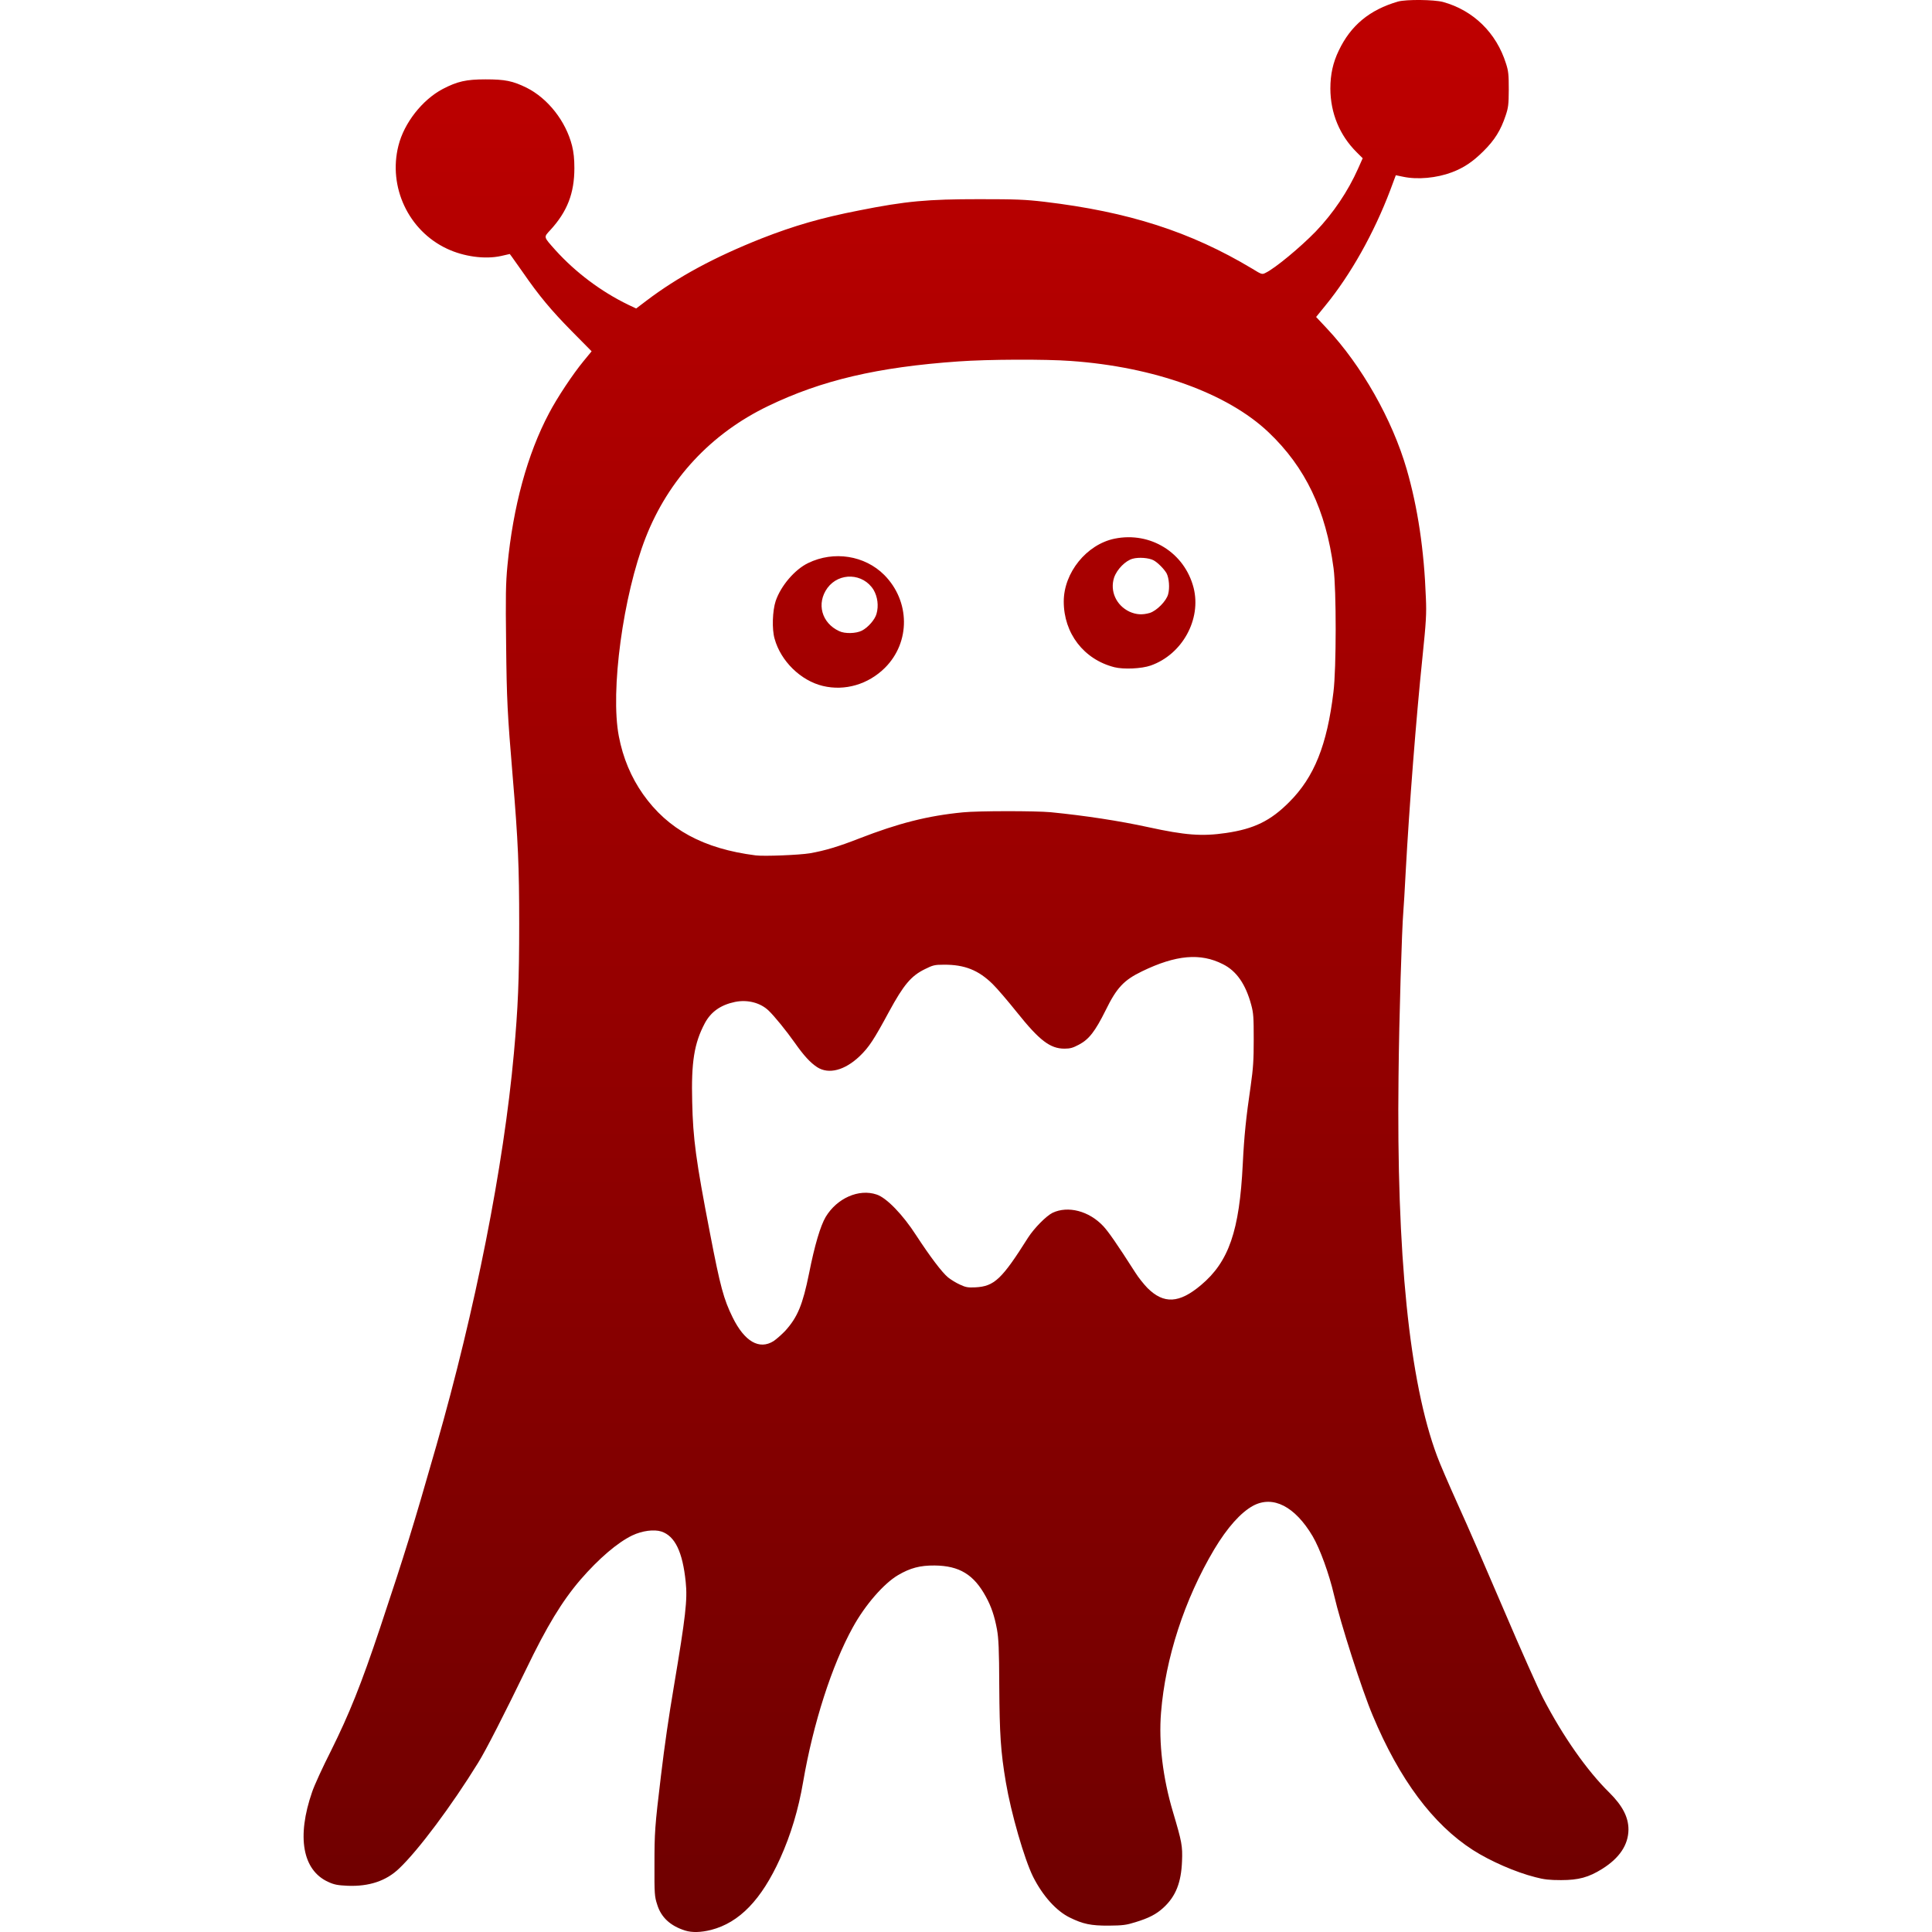 <svg xmlns="http://www.w3.org/2000/svg" xmlns:xlink="http://www.w3.org/1999/xlink" width="64" height="64" viewBox="0 0 64 64" version="1.1"><defs><linearGradient id="linear0" gradientUnits="userSpaceOnUse" x1="0" y1="0" x2="0" y2="1" gradientTransform="matrix(43.887,0,0,64,10.059,0)"><stop offset="0" style="stop-color:#bf0000;stop-opacity:1;"/><stop offset="1" style="stop-color:#6e0000;stop-opacity:1;"/></linearGradient></defs><g id="surface1"><path style=" stroke:none;fill-rule:nonzero;fill:url(#linear0);" d="M 22.699 63.953 C 22.203 63.797 21.898 63.512 21.77 63.09 C 21.684 62.828 21.676 62.738 21.68 61.77 C 21.68 60.703 21.691 60.516 21.895 58.824 C 22.02 57.781 22.148 56.902 22.324 55.859 C 22.711 53.555 22.777 52.992 22.715 52.406 C 22.613 51.406 22.359 50.883 21.91 50.734 C 21.664 50.656 21.273 50.707 20.945 50.863 C 20.457 51.098 19.84 51.625 19.23 52.328 C 18.617 53.043 18.113 53.875 17.43 55.293 C 16.73 56.734 16.09 57.996 15.836 58.398 C 14.965 59.812 13.852 61.301 13.223 61.895 C 12.793 62.309 12.227 62.496 11.52 62.469 C 11.184 62.453 11.074 62.434 10.871 62.34 C 10.02 61.953 9.824 60.844 10.34 59.359 C 10.41 59.148 10.691 58.535 10.961 58.004 C 11.57 56.777 11.961 55.809 12.594 53.914 C 13.438 51.379 13.664 50.648 14.453 47.895 C 15.746 43.383 16.684 38.641 17.023 34.895 C 17.16 33.379 17.199 32.469 17.199 30.602 C 17.199 28.723 17.164 27.867 16.984 25.73 C 16.809 23.637 16.785 23.191 16.766 21.336 C 16.746 19.738 16.754 19.32 16.809 18.742 C 16.996 16.781 17.469 15.043 18.188 13.688 C 18.453 13.18 18.977 12.391 19.332 11.961 L 19.598 11.637 L 18.93 10.961 C 18.258 10.277 17.867 9.812 17.324 9.027 C 17.156 8.793 16.992 8.555 16.957 8.508 L 16.887 8.414 L 16.598 8.48 C 16.062 8.598 15.359 8.5 14.805 8.238 C 13.531 7.641 12.852 6.191 13.199 4.824 C 13.387 4.07 13.992 3.305 14.664 2.949 C 15.152 2.695 15.445 2.629 16.086 2.629 C 16.73 2.629 16.984 2.68 17.445 2.906 C 18.152 3.262 18.742 4.012 18.949 4.824 C 19.004 5.043 19.027 5.266 19.027 5.57 C 19.027 6.398 18.793 7.008 18.23 7.621 C 18.004 7.867 17.996 7.832 18.402 8.289 C 19.07 9.027 19.914 9.66 20.809 10.094 L 21.074 10.219 L 21.414 9.961 C 22.449 9.176 23.66 8.52 25.23 7.898 C 26.297 7.48 27.207 7.215 28.449 6.973 C 30.016 6.66 30.73 6.598 32.434 6.598 C 33.648 6.598 33.953 6.609 34.594 6.684 C 37.387 7.016 39.438 7.676 41.477 8.898 C 41.801 9.098 41.809 9.098 41.93 9.035 C 42.238 8.887 43.074 8.195 43.586 7.668 C 44.168 7.059 44.652 6.34 44.988 5.586 L 45.141 5.242 L 44.941 5.043 C 44.375 4.48 44.074 3.746 44.07 2.938 C 44.07 2.465 44.156 2.074 44.348 1.676 C 44.746 0.84 45.371 0.324 46.312 0.051 C 46.586 -0.023 47.492 -0.016 47.805 0.066 C 48.809 0.344 49.57 1.09 49.887 2.102 C 49.969 2.352 49.98 2.473 49.98 2.965 C 49.977 3.465 49.965 3.566 49.875 3.832 C 49.715 4.312 49.516 4.637 49.141 5.008 C 48.789 5.359 48.488 5.559 48.098 5.707 C 47.59 5.898 46.961 5.957 46.48 5.855 L 46.238 5.805 L 46.055 6.297 C 45.516 7.719 44.746 9.094 43.906 10.121 L 43.598 10.5 L 43.957 10.883 C 45.102 12.102 46.121 13.898 46.598 15.543 C 46.965 16.812 47.176 18.219 47.234 19.805 C 47.258 20.332 47.242 20.594 47.121 21.77 C 46.914 23.762 46.684 26.703 46.566 28.871 C 46.535 29.465 46.5 30.055 46.488 30.188 C 46.438 30.777 46.348 33.68 46.328 35.664 C 46.258 41.551 46.684 45.773 47.605 48.234 C 47.684 48.457 47.996 49.176 48.293 49.836 C 48.594 50.492 49.285 52.086 49.832 53.367 C 50.379 54.652 50.961 55.953 51.117 56.254 C 51.773 57.516 52.57 58.656 53.32 59.391 C 53.746 59.816 53.945 60.195 53.945 60.605 C 53.941 61.113 53.648 61.551 53.074 61.91 C 52.629 62.188 52.297 62.281 51.711 62.281 C 51.332 62.281 51.148 62.262 50.859 62.184 C 50.207 62.02 49.367 61.652 48.793 61.285 C 47.469 60.434 46.359 58.949 45.473 56.828 C 45.117 55.988 44.406 53.77 44.191 52.836 C 44.031 52.145 43.727 51.305 43.484 50.891 C 42.898 49.902 42.172 49.527 41.512 49.879 C 41.102 50.102 40.656 50.602 40.223 51.324 C 39.234 52.988 38.605 54.934 38.461 56.73 C 38.379 57.73 38.52 58.898 38.855 60.02 C 39.152 61.02 39.176 61.148 39.156 61.652 C 39.129 62.363 38.949 62.816 38.547 63.188 C 38.309 63.41 38.059 63.539 37.609 63.676 C 37.312 63.77 37.188 63.785 36.73 63.789 C 36.137 63.793 35.871 63.734 35.441 63.523 C 34.992 63.305 34.543 62.805 34.223 62.172 C 33.934 61.59 33.492 60.062 33.32 59.039 C 33.148 58.02 33.113 57.453 33.102 55.859 C 33.098 54.625 33.078 54.266 33.027 53.98 C 32.945 53.535 32.836 53.215 32.66 52.895 C 32.262 52.16 31.781 51.867 30.961 51.859 C 30.477 51.855 30.152 51.941 29.746 52.18 C 29.277 52.457 28.66 53.164 28.254 53.902 C 27.555 55.164 26.938 57.09 26.605 59.027 C 26.449 59.945 26.195 60.785 25.844 61.562 C 25.223 62.934 24.492 63.688 23.559 63.93 C 23.215 64.016 22.93 64.023 22.699 63.953 Z M 25.625 44.426 C 25.719 44.363 25.891 44.211 26.008 44.09 C 26.422 43.633 26.59 43.223 26.801 42.184 C 26.988 41.242 27.176 40.613 27.352 40.312 C 27.727 39.691 28.449 39.371 29.039 39.57 C 29.367 39.676 29.91 40.238 30.352 40.926 C 30.812 41.629 31.203 42.148 31.406 42.316 C 31.5 42.391 31.676 42.5 31.801 42.555 C 31.992 42.645 32.066 42.656 32.309 42.645 C 32.938 42.613 33.188 42.375 34.055 41 C 34.258 40.684 34.656 40.281 34.867 40.176 C 35.379 39.934 36.074 40.113 36.547 40.617 C 36.715 40.797 36.992 41.191 37.609 42.156 C 37.711 42.32 37.895 42.547 38.012 42.668 C 38.551 43.203 39.062 43.18 39.785 42.57 C 40.707 41.797 41.059 40.773 41.168 38.566 C 41.215 37.613 41.277 37.023 41.43 35.977 C 41.516 35.371 41.531 35.113 41.531 34.43 C 41.531 33.703 41.523 33.562 41.449 33.289 C 41.266 32.605 40.961 32.164 40.512 31.941 C 39.766 31.559 38.953 31.633 37.832 32.176 C 37.227 32.469 36.992 32.719 36.625 33.469 C 36.277 34.168 36.074 34.43 35.742 34.605 C 35.543 34.711 35.453 34.738 35.262 34.738 C 34.789 34.738 34.434 34.469 33.688 33.535 C 33.391 33.164 33.027 32.738 32.883 32.598 C 32.414 32.137 31.953 31.953 31.27 31.957 C 30.957 31.957 30.902 31.973 30.637 32.105 C 30.18 32.328 29.934 32.625 29.453 33.508 C 28.949 34.441 28.789 34.688 28.477 34.988 C 27.984 35.457 27.453 35.598 27.07 35.352 C 26.844 35.203 26.633 34.977 26.328 34.543 C 26.047 34.145 25.656 33.664 25.461 33.477 C 25.188 33.215 24.758 33.105 24.344 33.191 C 23.875 33.289 23.551 33.516 23.348 33.895 C 22.996 34.559 22.895 35.18 22.93 36.508 C 22.957 37.719 23.051 38.434 23.52 40.855 C 23.863 42.637 23.973 43.035 24.27 43.641 C 24.664 44.441 25.152 44.723 25.625 44.426 Z M 26.828 28.266 C 27.32 28.18 27.77 28.047 28.469 27.773 C 29.758 27.273 30.727 27.023 31.898 26.91 C 32.398 26.859 34.301 26.859 34.809 26.906 C 35.957 27.02 37.074 27.191 38.043 27.402 C 39.262 27.668 39.816 27.711 40.613 27.594 C 41.547 27.457 42.09 27.191 42.711 26.566 C 43.535 25.742 43.961 24.68 44.172 22.926 C 44.27 22.148 44.27 19.531 44.176 18.824 C 43.922 16.898 43.242 15.48 42.027 14.324 C 40.664 13.027 38.234 12.152 35.469 11.957 C 34.633 11.895 32.723 11.902 31.746 11.973 C 29.074 12.16 27.211 12.598 25.449 13.449 C 23.555 14.359 22.145 15.875 21.387 17.812 C 20.641 19.727 20.211 22.891 20.5 24.391 C 20.637 25.109 20.906 25.746 21.301 26.309 C 22.125 27.477 23.305 28.117 25.035 28.336 C 25.312 28.371 26.477 28.324 26.828 28.266 Z M 27.258 22.723 C 26.523 22.547 25.863 21.898 25.66 21.16 C 25.566 20.84 25.59 20.227 25.695 19.91 C 25.867 19.402 26.332 18.863 26.77 18.652 C 27.621 18.238 28.645 18.398 29.293 19.047 C 30.152 19.914 30.164 21.273 29.316 22.121 C 28.762 22.672 27.988 22.898 27.258 22.723 Z M 28.551 20.891 C 28.758 20.785 28.984 20.523 29.035 20.336 C 29.113 20.066 29.07 19.766 28.938 19.539 C 28.594 18.984 27.801 18.949 27.41 19.477 C 27.039 19.988 27.215 20.637 27.797 20.906 C 27.988 21 28.359 20.988 28.551 20.891 Z M 36.914 22.102 C 35.902 21.844 35.238 20.98 35.238 19.926 C 35.238 18.969 35.996 18.035 36.922 17.844 C 38.109 17.602 39.238 18.305 39.539 19.469 C 39.805 20.516 39.164 21.68 38.117 22.047 C 37.816 22.152 37.223 22.18 36.914 22.102 Z M 38.086 20.305 C 38.316 20.234 38.637 19.91 38.695 19.688 C 38.754 19.48 38.727 19.152 38.645 18.992 C 38.562 18.848 38.355 18.637 38.211 18.559 C 38.051 18.477 37.723 18.453 37.523 18.508 C 37.285 18.57 37 18.859 36.906 19.133 C 36.762 19.578 36.973 20.051 37.414 20.262 C 37.641 20.363 37.84 20.375 38.086 20.305 Z M 38.086 20.305 "/></g></svg>
